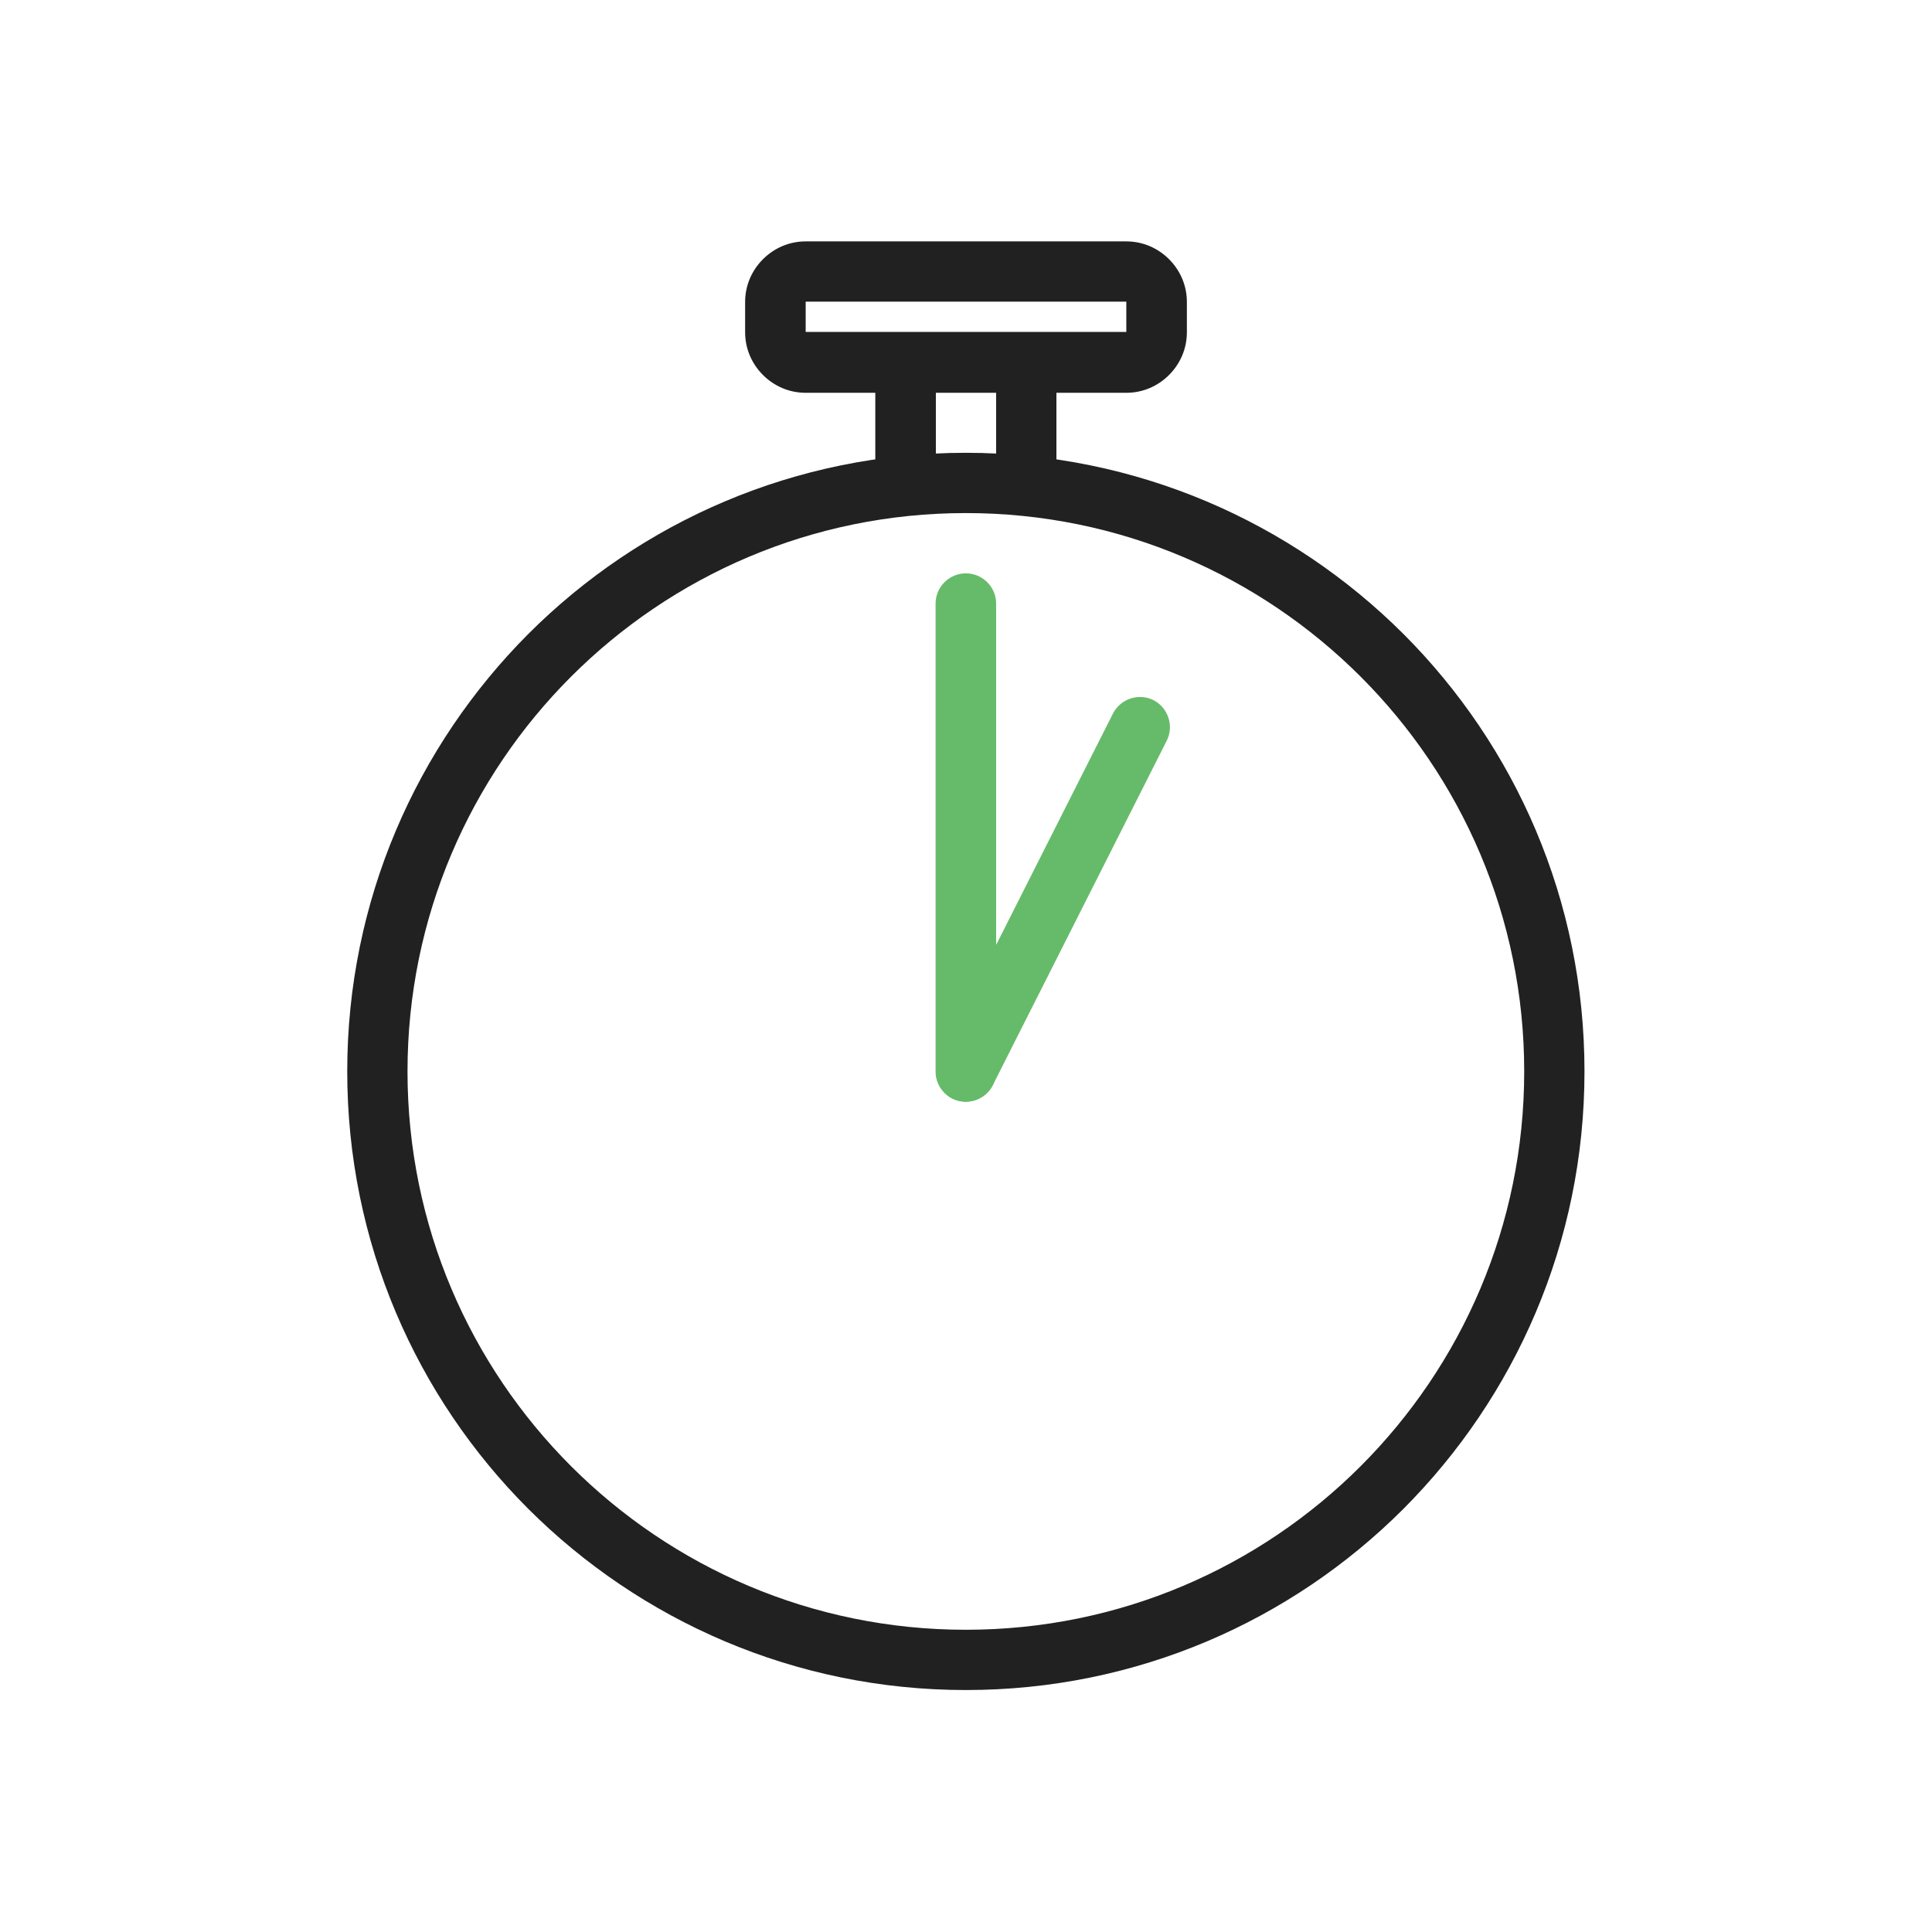 <?xml version="1.0" encoding="UTF-8"?>
<!DOCTYPE svg PUBLIC "-//W3C//DTD SVG 1.1//EN" "http://www.w3.org/Graphics/SVG/1.1/DTD/svg11.dtd">
<!-- Creator: CorelDRAW -->
<svg xmlns="http://www.w3.org/2000/svg" xml:space="preserve" width="6.827in" height="6.827in" style="shape-rendering:geometricPrecision; text-rendering:geometricPrecision; image-rendering:optimizeQuality; fill-rule:evenodd; clip-rule:evenodd"
viewBox="0 0 6.827 6.827"
 xmlns:xlink="http://www.w3.org/1999/xlink">
 <defs>
  <style type="text/css">
   <![CDATA[
    .fil0 {fill:none}
    .fil1 {fill:#212121;fill-rule:nonzero}
    .fil2 {fill:#66BB6A;fill-rule:nonzero}
   ]]>
  </style>
 </defs>
 <g id="Layer_x0020_1">
  <g id="_370227824">
   <rect id="_370228016" class="fil0" width="6.827" height="6.827"/>
   <rect id="_370227776" class="fil0" x="0.853" y="0.853" width="5.12" height="5.12"/>
  </g>
  <path class="fil1" d="M3.413 1.6c0.604,0 1.15,0.245 1.546,0.64 0.396,0.396 0.64,0.942 0.64,1.546 0,0.604 -0.245,1.15 -0.64,1.546 -0.396,0.396 -0.942,0.64 -1.546,0.64 -0.604,0 -1.15,-0.245 -1.546,-0.64 -0.396,-0.396 -0.64,-0.942 -0.64,-1.546 0,-0.604 0.245,-1.15 0.64,-1.546 0.396,-0.396 0.942,-0.64 1.546,-0.64zm1.395 0.791c-0.357,-0.357 -0.85,-0.578 -1.395,-0.578 -0.545,0 -1.038,0.221 -1.395,0.578 -0.357,0.357 -0.578,0.85 -0.578,1.395 0,0.545 0.221,1.038 0.578,1.395 0.357,0.357 0.85,0.578 1.395,0.578 0.545,0 1.038,-0.221 1.395,-0.578 0.357,-0.357 0.578,-0.85 0.578,-1.395 0,-0.545 -0.221,-1.038 -0.578,-1.395z"/>
  <polygon class="fil1" points="3.307,1.28 3.307,1.707 3.093,1.707 3.093,1.28 "/>
  <polygon class="fil1" points="3.733,1.28 3.733,1.707 3.52,1.707 3.52,1.28 "/>
  <path class="fil1" d="M2.847 0.853l1.133 0c0.059,0 0.112,0.024 0.151,0.063 0.039,0.039 0.063,0.092 0.063,0.151l0 0.107c0,0.059 -0.024,0.112 -0.063,0.151 -0.039,0.039 -0.092,0.063 -0.151,0.063l-1.133 0c-0.059,0 -0.112,-0.024 -0.151,-0.063 -0.039,-0.039 -0.063,-0.092 -0.063,-0.151l0 -0.107c0,-0.059 0.024,-0.112 0.063,-0.151 0.039,-0.039 0.092,-0.063 0.151,-0.063zm1.133 0.213l-3.93701e-006 0 0 -3.93701e-006c0,-4.72441e-005 -3.93701e-006,-2.75591e-005 -1.5748e-005,3.93701e-006l-1.133 0c-1.1811e-005,-3.14961e-005 -1.5748e-005,-5.11811e-005 -1.5748e-005,-3.93701e-006l0 3.93701e-006 -3.93701e-006 0c-4.72441e-005,0 -2.75591e-005,3.93701e-006 3.93701e-006,1.5748e-005l0 0.107c-3.14961e-005,1.1811e-005 -5.11811e-005,1.9685e-005 -3.93701e-006,1.9685e-005l3.93701e-006 0 0 3.93701e-006c0,4.33071e-005 3.93701e-006,2.75591e-005 1.5748e-005,-3.93701e-006l1.133 0c1.1811e-005,3.14961e-005 1.9685e-005,4.72441e-005 1.9685e-005,3.93701e-006l0 -3.93701e-006 3.93701e-006 0c4.72441e-005,0 2.75591e-005,-1.1811e-005 -3.93701e-006,-1.9685e-005l0 -0.107c2.75591e-005,-7.87402e-006 5.11811e-005,-1.5748e-005 3.93701e-006,-1.5748e-005zm-3.93701e-006 0l-1.5748e-005 0 -1.1811e-005 2.75591e-005c-1.1811e-005,3.54331e-005 -3.14961e-005,7.08661e-005 -5.11811e-005,5.11811e-005 -1.9685e-005,-1.9685e-005 1.1811e-005,-3.93701e-005 5.11811e-005,-5.11811e-005l2.75591e-005 -1.1811e-005 0 -1.5748e-005zm-1.133 0l-1.5748e-005 0 0 1.5748e-005 2.75591e-005 1.1811e-005c3.54331e-005,1.1811e-005 7.08661e-005,3.14961e-005 5.11811e-005,5.11811e-005 -1.9685e-005,1.9685e-005 -3.93701e-005,-1.5748e-005 -5.11811e-005,-5.11811e-005l-1.1811e-005 -2.75591e-005zm1.133 0.107l0 -1.9685e-005 -3.14961e-005 -1.1811e-005c-3.54331e-005,-1.5748e-005 -7.08661e-005,-3.14961e-005 -5.11811e-005,-5.11811e-005 1.9685e-005,-1.9685e-005 3.54331e-005,1.1811e-005 5.11811e-005,5.11811e-005l1.1811e-005 3.14961e-005 1.9685e-005 0zm-1.133 0l1.5748e-005 0 7.87402e-006 -2.3622e-005 7.87402e-006 -7.87402e-006 -3.93701e-006 0c1.1811e-005,-3.14961e-005 2.75591e-005,-7.08661e-005 5.11811e-005,-4.72441e-005 1.9685e-005,1.9685e-005 -1.5748e-005,3.14961e-005 -4.72441e-005,4.72441e-005l-7.87402e-006 7.87402e-006 3.93701e-006 -7.87402e-006 -2.75591e-005 1.1811e-005 0 1.9685e-005z"/>
  <path class="fil2" d="M3.52 2.133c0,-0.059 -0.048,-0.107 -0.107,-0.107 -0.059,0 -0.107,0.048 -0.107,0.107l0 1.653c0,0.059 0.048,0.107 0.107,0.107 0.059,0 0.107,-0.048 0.107,-0.107l0 -1.653z"/>
  <path class="fil2" d="M4.123 2.617c0.026,-0.052 0.005,-0.116 -0.047,-0.143 -0.052,-0.026 -0.116,-0.005 -0.143,0.047l-0.615 1.218c-0.026,0.052 -0.005,0.116 0.047,0.143 0.052,0.026 0.116,0.005 0.143,-0.047l0.615 -1.218z"/>
 </g>
</svg>
